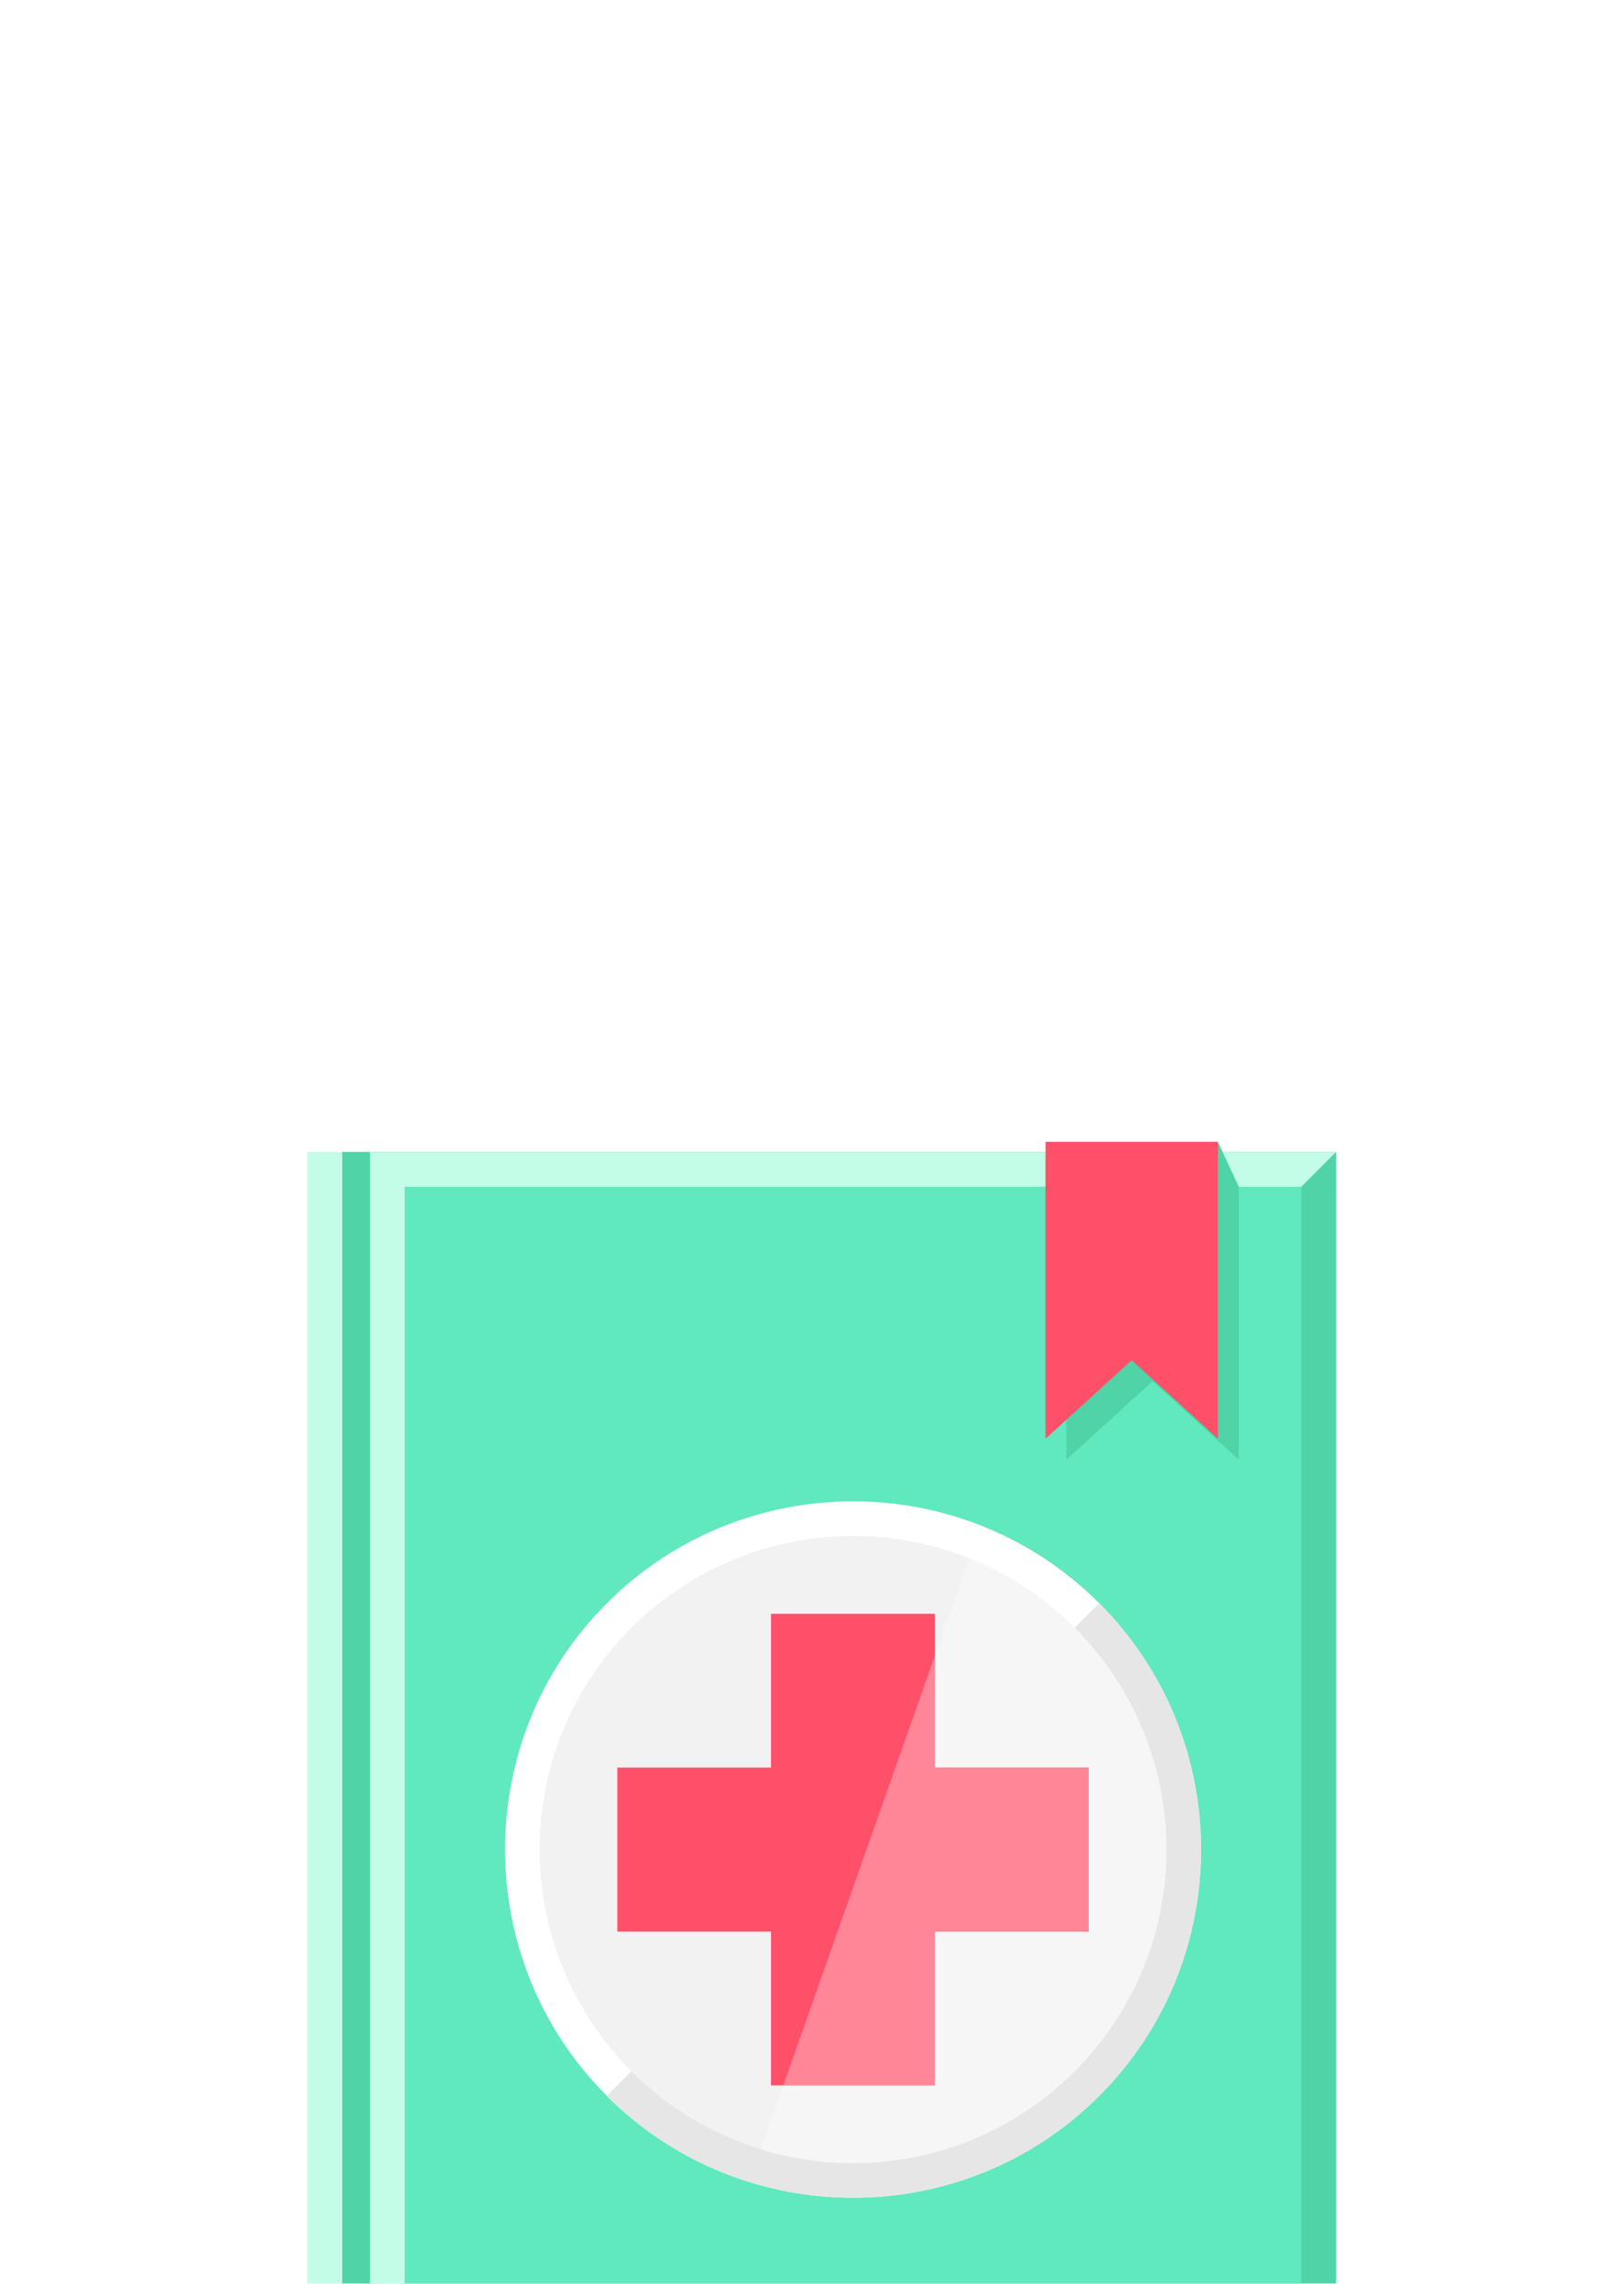 <svg xmlns="http://www.w3.org/2000/svg" width="37" height="52" fill="none"><g filter="url(#a)"><path fill="#4FD3A7" d="M8.586 2.23h-.793V34h.793V2.23Z"/><path fill="#C3FCE7" d="M7.793 2.23H7V34h.793V2.23Z"/><path fill="#4FD3A7" d="M8.428 34V2.23H30.44V34H8.428Z"/><path fill="#60E8BE" d="M9.22 3.023h20.427v30.184H9.221V3.023Z"/><path fill="#fff" d="M25.044 23.724c-3.093 3.093-8.125 3.092-11.218 0-3.093-3.094-3.093-8.125 0-11.218s8.125-3.094 11.218 0c3.093 3.092 3.093 8.125 0 11.218Z"/><path fill="#E6E6E6" d="M25.043 23.725c-3.093 3.093-8.126 3.092-11.219 0l11.219-11.22c3.093 3.094 3.093 8.127 0 11.22Z"/><path fill="#F2F2F2" d="M24.483 23.163a7.135 7.135 0 0 1-10.097 0 7.14 7.14 0 1 1 10.097 0Z"/><path fill="#FF5069" d="M24.804 16.248v3.735h-3.502v3.502h-3.736v-3.502h-3.501v-3.735h3.501v-3.502h3.736v3.502h3.502Z"/><path fill="#F6F6F6" d="m22.084 11.483-.78 2.21v2.554h3.501v3.736h-3.502v3.502h-3.456l-.513 1.453c.684.21 1.393.316 2.103.316a7.116 7.116 0 0 0 5.047-2.091 7.118 7.118 0 0 0 2.09-5.048 7.117 7.117 0 0 0-2.09-5.048 7.11 7.11 0 0 0-2.4-1.584Z"/><path fill="#FF8697" d="m21.302 13.694-3.456 9.791h3.456v-3.502h3.502v-3.735h-3.502v-2.554Z"/><path fill="#C3FCE7" d="m8.428 34 .793-.793V3.024h20.426l.794-.794H8.428V34Z"/><path fill="#4FD3A7" d="M28.224 9.235 26.26 7.45l-1.963 1.785V3.023h3.927v6.212ZM28.224 3.023 27.747 2l-3.45 1.023h3.927Z"/><path fill="#FF5069" d="m27.747 8.759-1.963-1.785L23.82 8.76V2h3.927v6.759Z"/></g><defs><filter id="a" width="46" height="55" x="-4.5" y="-1" color-interpolation-filters="sRGB" filterUnits="userSpaceOnUse"><feFlood flood-opacity="0" result="BackgroundImageFix"/><feColorMatrix in="SourceAlpha" result="hardAlpha" values="0 0 0 0 0 0 0 0 0 0 0 0 0 0 0 0 0 0 127 0"/><feOffset dy="1"/><feGaussianBlur stdDeviation="1"/><feColorMatrix values="0 0 0 0 0.212 0 0 0 0 0.212 0 0 0 0 0.212 0 0 0 0.05 0"/><feBlend in2="BackgroundImageFix" result="effect1_dropShadow_497_8291"/><feColorMatrix in="SourceAlpha" result="hardAlpha" values="0 0 0 0 0 0 0 0 0 0 0 0 0 0 0 0 0 0 127 0"/><feOffset dy="3"/><feGaussianBlur stdDeviation="1.5"/><feColorMatrix values="0 0 0 0 0.293 0 0 0 0 0.293 0 0 0 0 0.293 0 0 0 0.04 0"/><feBlend in2="effect1_dropShadow_497_8291" result="effect2_dropShadow_497_8291"/><feColorMatrix in="SourceAlpha" result="hardAlpha" values="0 0 0 0 0 0 0 0 0 0 0 0 0 0 0 0 0 0 127 0"/><feOffset dy="7"/><feGaussianBlur stdDeviation="2"/><feColorMatrix values="0 0 0 0 0.538 0 0 0 0 0.538 0 0 0 0 0.538 0 0 0 0.03 0"/><feBlend in2="effect2_dropShadow_497_8291" result="effect3_dropShadow_497_8291"/><feColorMatrix in="SourceAlpha" result="hardAlpha" values="0 0 0 0 0 0 0 0 0 0 0 0 0 0 0 0 0 0 127 0"/><feOffset dy="13"/><feGaussianBlur stdDeviation="2.5"/><feColorMatrix values="0 0 0 0 0.745 0 0 0 0 0.745 0 0 0 0 0.745 0 0 0 0.01 0"/><feBlend in2="effect3_dropShadow_497_8291" result="effect4_dropShadow_497_8291"/><feBlend in="SourceGraphic" in2="effect4_dropShadow_497_8291" result="shape"/></filter></defs></svg>